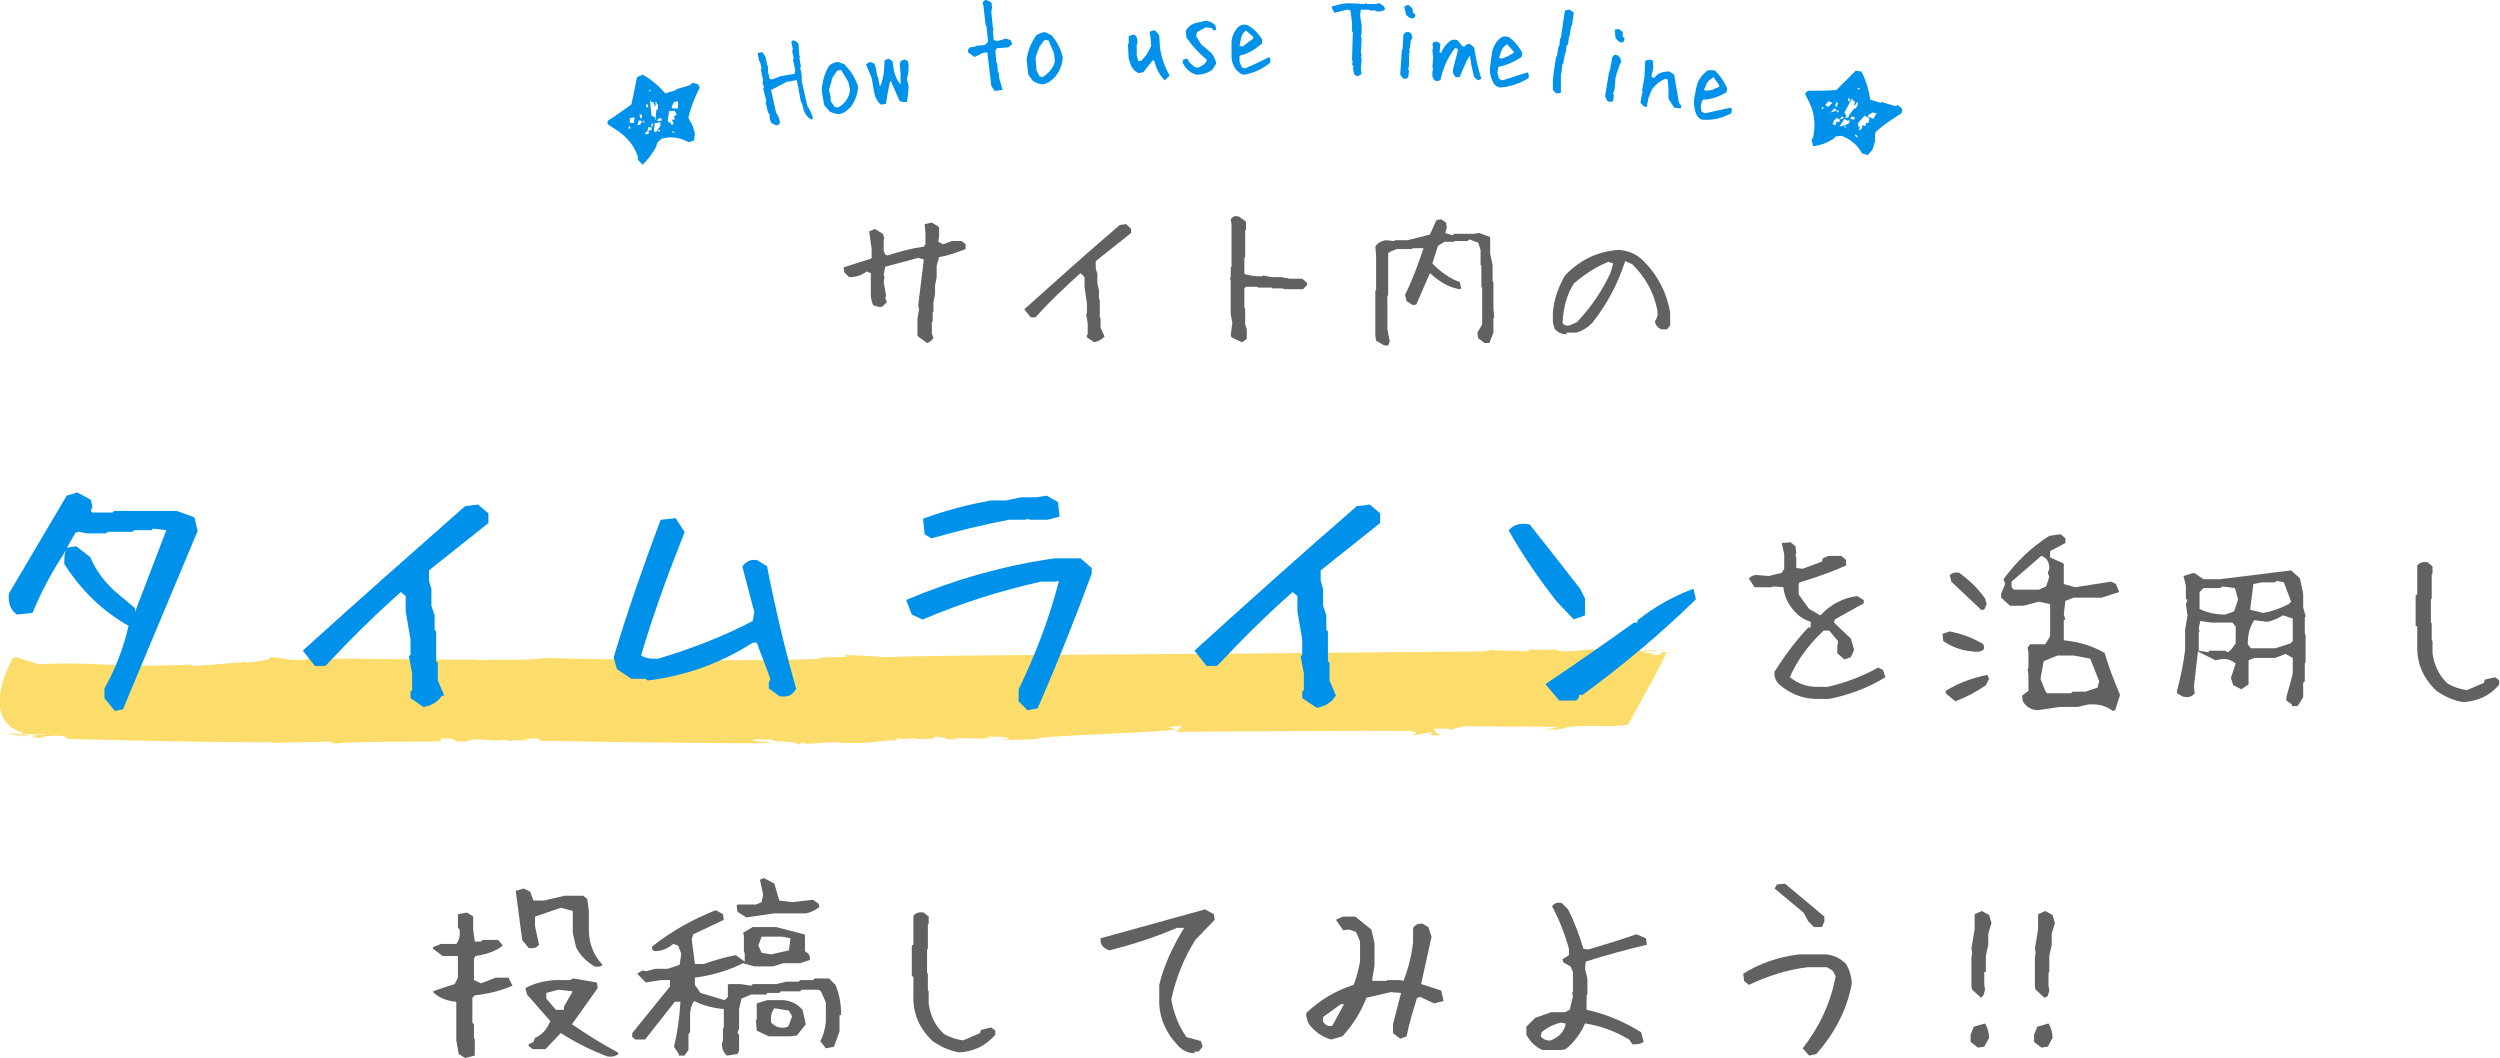 <?xml version="1.0" encoding="utf-8"?>
<!-- Generator: Adobe Illustrator 22.1.0, SVG Export Plug-In . SVG Version: 6.00 Build 0)  -->
<svg version="1.1" id="レイヤー_1" xmlns="http://www.w3.org/2000/svg" xmlns:xlink="http://www.w3.org/1999/xlink" x="0px"
	 y="0px" width="311.2px" height="131.7px" viewBox="0 0 311.2 131.7" style="enable-background:new 0 0 311.2 131.7;"
	 xml:space="preserve">
<style type="text/css">
	.st0{fill:#FCDC6A;}
	.st1{fill:#616161;}
	.st2{fill:#0091EA;}
</style>
<g>
	<path class="st0" d="M0.9,91.3c0.6,0.2,1.8,0.3,2.8,0.3C2.9,91.4,2,91.3,0.9,91.3z"/>
	<path class="st0" d="M3.7,91.6C3.7,91.6,3.7,91.6,3.7,91.6C3.7,91.6,3.7,91.6,3.7,91.6C3.7,91.6,3.7,91.6,3.7,91.6z"/>
	<path class="st0" d="M208.4,80.8c-0.3,0-0.6,0-0.9,0C207.8,80.8,208.1,80.8,208.4,80.8z"/>
	<path class="st0" d="M54.8,92.3l0.2-0.4c2.5,0,0.7,0.5,3,0.4c0.9-0.6,3.8,0.1,4.6-0.2c0,0,1.1,0.1,1,0.2c0.3-0.3,1.2-0.1,1.9-0.1
		c0.3-0.1-0.2-0.1-0.4-0.2l1.6-0.1c0.6,0.1,0.8,0.3,0.1,0.3c4.3,0.1,24.8,0.4,29.4,0.3c-0.6-0.2-2-0.1-2.6-0.4
		c1.2-0.2,1.8,0.1,2.3-0.1c0.5,0.5,2.7,0.1,3.6,0.7l0.3-0.3l0.6,0.2c5.4-0.3,1.2-0.2,6-0.1c2.7,0,4.1-0.5,5.6-0.3
		c-0.2,0-0.8-0.2-0.1-0.3c0.1,0.3,1.9-0.2,2.2,0.1c0.7,0,3,0,2.2-0.4c0.4,0.2,2.4,0.3,1.2,0.4c0.7,0,1.3,0.1,1.8,0l-0.9-0.1
		c2.3-0.1,3.5,0.2,5-0.1l-0.8-0.1c1.4,0,2.5-0.1,3.1,0.3l-1.4,0.1c2.3,0,3.7,0,5.5-0.2l-0.7,0c2.4-0.4,15.1-0.7,17.3-1.1l-1-0.3
		l1.9-0.2c-0.2,0-0.9,0.9-1.1,0.8c4.1,0,25.5-0.2,29.3-0.1c1.5,0.2,0.3,0.4,0.3,0.5c1.9-0.1,0.8-0.3,2.4-0.3
		c0.4,0.1-0.1,0.2-0.3,0.3c0.7,0,1.3,0.1,1.4-0.1c-0.9-0.1-0.5-0.5-0.9-0.7l2,0l-0.1,0.2c0.5,0,1.2-0.6,3.2-0.5
		c3.4,0.1,7,0,10.4,0.1c-0.1,0.1-0.8,0.2-1.5,0.3c0.5,0,1.1,0,1.6,0.1c-0.8-0.2,1.4-0.2,0.8-0.3c2.5-0.5,5.7,0,7.9-0.4
		c0.2-0.5,4.7-8.4,4.7-9c0.7,0,1.4,0,1.6,0.1c-0.2-0.1-1.5-0.2-2.2-0.1l-0.1,0.3c-1.6,0.1-0.4-0.2-2-0.2c-0.1-0.3,1.4-0.3,2.7-0.3
		c-1.2,0-2.3-0.2-2.8,0.1c-1.1-0.1,0.1-0.3-1.2-0.4c-0.9,0.1-2.2,0.3-3.3,0.2l0,0c-2.6-0.3-4,0.4-6.4,0.1l0.3-0.1
		c-0.8-0.1-2.5,0.1-4-0.1c0.4,0.1,0.8,0.2-0.1,0.3c-1.8-0.2-3,0-4.2-0.2l-1.2,0.2c-6.1,0-30.3,0.3-36.5,0.3l0.2,0
		c-9.4,0.1-28.6,0.1-38.3,0.4c-1.5-0.2-3.6-0.2-5.1-0.3c0.9,0.1,0.6,0.3-0.1,0.3c-4.8,0-0.3,0.2-5.1,0.3c-5.5,0.2-26.8,0-31.7-0.2
		c-2.6,0.4-5.9,0.1-8.5,0.3l0.3-0.1c-2.8,0.1-18.5-0.2-21.8-0.1l0.4,0.1c-2.8,0.2-2.4-0.2-4.7-0.3c0.3,0.4-2.1,0.6-3,0.7l0-0.1
		c-1.4,0.1-4.5,0.4-6.8,0.5l0.1-0.2c-1.9,0.2-5.5,0.1-6.9,0.2c-3.1-0.1-8-0.5-12.2-0.2L2,81.8l-0.4,0.1c0,0-4.4,7.6,1.2,9.3
		l-0.1,0.2l1.1,0c1.3,0.1,1.9-0.1,1.8,0.1l-1.8,0c1.3,0.1,0.4,0.2-0.1,0.3c0.6,0,1.1,0,1.5,0.1c0.3-0.1-0.2-0.1-0.4-0.1
		c0.7-0.1,1.7-0.3,2.6-0.2c1.4,0,0.1,0.4,1.7,0.4c8.3,0.2,16.4,0.4,24.9,0.4c0.2,0.1,0,0.1-0.3,0.1c2.5-0.1,4.8-0.1,7.1-0.2
		c0.6,0.1,0.8,0.2,1,0.3C41.5,92.3,54.6,92.3,54.8,92.3z"/>
</g>
<g>
	<path class="st1" d="M57.9,131.7l-0.8-0.5l-0.3-1.7v-4.8c-1.2-0.1-2.1-0.5-2.8-1.1l-0.1-0.2c0.8-0.3,1.7-0.6,2.7-0.9l0.4-0.8V119
		h-1.9l-1.2-0.9v-0.2l1-0.4h1.9c0.4-0.5,0.5-1.2,0.4-1.8l-0.2-0.2v-1.7l1.1-0.2l0.7,0.4l0.1,0.1v1.6l0.2,1.5h0.8l0.2-0.2h1.9
		l0.6,0.7c-0.9,0.7-2,1.1-3.4,1.3l-0.2,0.3v2.7l0.9,0.4l1.8-0.7h1.6l0.5,1c-1.4,0.6-2.9,1-4.7,1.2l-0.3,0.3v3.1l0.2,0.2v1.7l0.1,0.2
		v2L57.9,131.7z M74,120.3c-1-0.6-1.8-1.4-2.3-2.4l-0.4-1.8v-2.7l-1.5-0.4l-3.2,1.1v1.2l0.5,2.3c-0.3,0.4-0.8,0.5-1.3,0.4L65,117
		l-0.8-6.1l1-0.3l0.8,0.4l0.4,1.1h1.3l2.6-0.6h2.3l0.5,0.4l0.2,1.5v2.3c0,1.8,0.6,3.2,1.7,4.4C74.9,120.3,74.5,120.4,74,120.3z
		 M75.6,131.5c-1.9-0.7-3.9-1.7-5.8-2.9l-1.9,2h-1.6l-0.5-0.4v-0.2l0.6-0.3l0.2-0.5c0.9-0.4,1.5-1.1,1.9-2.1l-2.9-3.3l-0.2-0.8
		c1.1-0.6,2.3-0.9,3.7-1h1.8l0.5-0.2l2.9,0.5l0.1,0.7l-3.2,4.5c1.9,1.3,3.8,2.5,5.7,3.5l0.1,0.2C76.6,131.5,76.1,131.6,75.6,131.5z
		 M70.2,125.8v-0.5l1.1-1.9l-1.8-0.2l-1.5,0.4v0.7l1.2,1.4H70.2z"/>
	<path class="st1" d="M84.5,131.2l-0.6-0.9c0.4-1.7,0.7-3.6,0.8-5.6H84l-3.7,4.7h-1.2l-0.4-0.3v-0.5l4.7-5.8V122h-1.1l-1.9,0.3
		l-1.1-1.1l0.7-0.4l0.4,0.1l1.2-0.3h1.5l1.5-0.5l0.2-1.4l-0.4-1l-0.6-0.2c-0.7,0.6-1.5,0.9-2.3,0.9c-0.3-0.1-0.4-0.2-0.3-0.6
		c2.4-1.9,5.1-3.4,7.9-4.5l0.9,0.5l0.1,0.7l-3.8,1.8l-0.2,0.6l0.4,3.1h1.1c1.4-0.5,2.8-0.9,4-1.1l1.1,0.8v-1.1l-0.1-0.1v-2l-0.1-0.4
		l1.2-0.7h2.9l3.5,0.9l0.1,0.1v2c0.5,0.3,0.7,0.6,0.6,1.1l-1.2,0.4h-2.1l-1.3,0.4h-2.3l-1.4-0.4c-1.8,0.9-3.8,1.5-6,1.8v0.9l0.7,1
		l3,0.9l0.4-0.4v-1.5l0.1-0.1h1.5l1.3,0.2l0.2-0.2h2.9l1.3-0.3h1.5l0.2-0.2h1.6l0.2-0.2h1.8l0.8,0.8c0.5,1.2,0.7,2.4,0.7,3.7
		l-0.2,0.1v2l-0.7,1.9l-1,0.2l-0.7-0.9c0.4-0.7,0.6-1.5,0.7-2.4v-2.4l-0.6-1.4l-0.3-0.2h-2.1l-0.2,0.2h-2.4l-0.2,0.2h-1.5l-0.1,0.2
		h-1.9l-1.2,0.5l-0.3,1.3v2.4l-0.2,0.6l0.2,0.2v2l-0.2,0.4l-1.3,0.2c-0.5-0.4-0.7-1-0.6-1.7l0.1-0.2v-1.5l0.1-0.1v-2.3
		c-1.3-0.1-2.5-0.4-3.7-1c-0.4,0.6-0.5,1.2-0.5,1.8v2.1l-0.2,0.2v2l-0.5,0.7H84.5z M92.9,114.2l-1.1-0.7l-0.1-0.7l0.1-0.2h2.3
		l0.7-0.3l0.2-0.9l-0.4-1.9l0.5-0.2l1.3,0.7l0.6,2.1l1.6,0.2l2.6-0.3l0.7,0.5l0.1,0.4c-0.5,0.4-1.1,0.7-1.7,0.8h-3.9L92.9,114.2z
		 M95.7,129l-1.5-0.7l-0.1-1.3l0.1-0.1v-2l1.3-0.4h2.1c0.9,0.1,1.7,0.5,2.3,1.2l0.4,1.8l-1.1,1.4l-0.8,0.1H95.7z M98.2,118.3
		l0.2-1.5l-1-0.2h-2.6l-0.4,1.1l0.4,0.9l1.2,0.2L98.2,118.3z M98.2,127.6l0.4-1.1l-0.4-0.7l-1.8-0.3c-0.4,0.5-0.5,1.1-0.4,1.8
		c0.6,0.6,1.3,0.8,2.1,0.5L98.2,127.6z"/>
	<path class="st1" d="M119.4,131c-1.2-0.2-2.3-0.7-3.3-1.4c-1.7-1.6-2.5-3.5-2.4-5.8v-2.2l-0.2-0.1v-3.8l0.2-0.1v-3.6
		c0.3-0.4,0.8-0.5,1.3-0.4l0.6,0.5v0.9l-0.1,0.1v3l-0.1,0.1v2.9l0.1,0.1v2.1l0.1,0.1v1.5c0.2,1.5,0.8,2.8,1.9,3.8
		c0.7,0.4,1.5,0.7,2.4,0.8l2.1-0.9l0.1-0.4l1.3-0.3l0.5,0.4v0.5C122.7,130.2,121.2,130.9,119.4,131z"/>
	<path class="st1" d="M148.7,131.1c-0.9,0-1.6-0.4-2.2-1.1c-1.3-1.4-2.1-3.1-2.2-5v-2.4c0.6-2.5,1.7-4.8,3.1-7.1h-0.9
		c-2.8,1.2-5.6,2.1-8.4,2.8c-0.6-0.2-1-0.5-1.1-1.1v-0.4c4.3-1.2,8.7-2.4,13-3.6l1.1,0.6l0.1,0.7l-2.4,2.5c-1.4,2.2-2.4,4.7-3,7.4
		c0.3,1.7,0.9,3.3,1.9,4.7l1.8,0.5l0.2,0.7l-0.5,0.6H148.7z"/>
	<path class="st1" d="M165.7,129.4c-1-0.3-1.8-0.8-2.5-1.6c-0.4-0.4-0.6-1-0.6-1.7c1.8-1.7,3.7-2.8,5.9-3.5c0.4-1,0.6-1.9,0.8-2.9
		v-2.5l-0.5-1.2l-0.9-0.3l-0.7,0.1l-0.9-1.3l0.8-0.4h1.6l2,1.6l0.4,1.7v2.8l-0.3,1.8l0.1,0.1h1.7l0.1-0.1h1.6l0.4,0.1
		c0.6-1.5,1-3.1,1.2-4.8v-1.8c0.3-0.4,0.7-0.6,1.2-0.5l0.7,0.4l0.4,1.2l-1.3,5.9l2.5,0.8l0.3,1.3l-1.2,0.3l-1.7-0.8l-0.4,0.1
		c-0.5,1.6-1,3.2-1.3,4.8l-0.8,0.3l-0.9-0.7v-1.1l1-3.9l-1.3-0.1l-3,0.7c-0.7,1.8-1.7,3.4-3,4.8L165.7,129.4z M165.9,127.6l1.4-2.6
		h-0.4l-2.2,1.6v0.6c0.3,0.4,0.6,0.6,1.1,0.5L165.9,127.6z"/>
	<path class="st1" d="M192,130.7c-0.9-0.4-1.5-1-2-1.9v-1l1.1-1.1l2-0.7h1.7l0.6-0.3l0.4-1.7l-0.1-0.4l0.1-0.1V121l-0.3-0.7
		l-0.9-0.5l-0.1-0.4l0.8-0.5v-0.8c-0.5-1.8-1.2-3.6-2.1-5.3c0.3-0.4,0.7-0.5,1.2-0.4l0.8,0.8c0.8,1.6,1.4,3.2,1.9,4.9l0.6,0.1
		c2-0.6,4-1.2,6-1.9l1.2,0.5l0.1,0.8c-2.5,0.6-5.1,1.3-7.6,2.1l-0.1,0.9l0.3,1.2v2l-0.1,0.1v1.8c2.4,0.5,4.7,1.5,6.8,2.8l0.3,1.2
		c-0.4,0.3-0.9,0.3-1.4,0.3l-0.4-0.6c-1.7-1-3.5-1.7-5.5-2c-0.5,1.2-1.3,2.3-2.4,3.2l-0.5,0.1H192z M193.8,129.1
		c0.6-0.4,1-1,1.1-1.7l-0.6-0.1c-0.9,0.2-1.7,0.6-2.4,1.2l-0.1,0.5c0.3,0.4,0.8,0.6,1.3,0.5L193.8,129.1z"/>
	<path class="st1" d="M225.2,131.4l-0.8-0.9c2.1-2.7,3.5-5.7,4.1-9l-0.4-0.7l-0.7-0.4H225c-2.5,0.3-5,1.1-7.3,2.2l-0.6-0.5l-0.1-0.9
		c2.1-1.3,4.4-2.1,7-2.4h3.3c1,0.1,1.8,0.5,2.5,1.2c0.4,0.7,0.7,1.5,0.7,2.5c-0.6,3.2-2.1,6.1-4.4,8.7L225.2,131.4z M225.8,115.4
		l-0.7-0.7l-0.6-1.1l-3.6-3l0.3-0.5l1-0.1l4.9,4.1v0.6l-0.3,0.7H225.8z"/>
	<path class="st1" d="M246.6,124.2l-1.1-1l-0.1-0.4v-3.6l0.1-0.6l-0.1-0.5l0.4-2.4v-1.9l0.9-0.4l0.9,0.5l0.3,1l-0.4,1.3v1.4
		l-0.3,1.4v2L247,121v1.6l0.1,0.6l-0.2,0.7L246.6,124.2z M246.2,130.4l-0.9-0.7v-0.9l0.4-1l1.4-0.4c0.3,0.5,0.5,1.1,0.5,1.8
		l-0.6,1.1L246.2,130.4z"/>
	<path class="st1" d="M254.5,124.2l-1.1-1l-0.1-0.4v-3.6l0.1-0.6l-0.1-0.5l0.4-2.4v-1.9l0.9-0.4l0.9,0.5l0.3,1l-0.4,1.3v1.4
		l-0.3,1.4v2l-0.1,0.1v1.6l0.1,0.6l-0.2,0.7L254.5,124.2z M254.1,130.4l-0.9-0.7v-0.9l0.4-1l1.4-0.4c0.3,0.5,0.5,1.1,0.5,1.8
		l-0.6,1.1L254.1,130.4z"/>
</g>
<g>
	<path class="st1" d="M115.4,42.7l-1.1-0.8l-0.1-0.1v-2.1l0.2-1.2l-0.1-0.5l0.7-5.7l-0.7-0.2l-4.1,1.1l-0.2,1l0.1,0.3l-0.1,0.6
		l0.3,1.7l-0.1,0.3l0.2,0.5l-0.6,0.6h-0.4l-0.7-0.2c-0.2-0.4-0.3-0.9-0.3-1.4v-2.6l-0.5-0.2c-0.7,0.5-1.4,0.7-2.2,0.7l-0.6-0.6
		l-0.1-0.6c1.1-0.4,2.2-0.7,3.4-1.1l0.1-0.1v-1.1l-0.3-2.2l0.7-0.3l1,0.6l0.2,0.6l-0.1,0.1v1.4l0.2,0.5l0.3,0.1
		c1.5-0.5,3-0.9,4.5-1.1l0.2-0.3v-1.4l-0.1-1.1l0.9-0.2l0.8,0.5l0.1,0.1v1.1l-0.1,0.7l0.6,0.3l1.1-0.4h1.2l0.5,0.4v0.6
		c-1,0.4-2.1,0.8-3.3,1l-0.3,1.1v1.4l-0.2,1v1.1l-0.2,1v1.2l-0.1,0.1v1.1l-0.1,0.1v1.4l0.2,0.6C116,42.3,115.8,42.6,115.4,42.7z"/>
	<path class="st1" d="M136.2,42.6l-0.9-0.6v-0.3l0.1-0.1v-1.3l-0.2-1.2l0.1-0.1v-1.2l-0.3-2.1v-1.2l-0.5-0.5c-2,1.8-3.9,3.6-5.6,5.5
		h-0.6l-0.8-1c3.9-3.5,7.8-7,11.9-10.5l0.8-0.1l0.6,0.6V29l-4.4,3.5v0.9l0.2,0.7v1.2l0.2,0.8v1.1l0.1,0.1v2.2l0.1,0.1v1.2l0.5,1.1
		C137.1,42.3,136.7,42.5,136.2,42.6z"/>
	<path class="st1" d="M154.6,42.6l-1.3-0.6l-0.1-0.3l0.2-1.5l-0.2-1.1v-4.1l-0.1-0.4l0.1-0.1v-1.2l0.1-0.1v-5.3l-0.1-0.6
		c0.3-0.4,0.6-0.5,1.1-0.3l0.8,0.6v1l-0.1,0.1v3.3l-0.1,0.1v2c0.6,0.2,1.3,0.3,2.1,0.3l0.3-0.1l1,0.2h1.2l1.1,0.2h1.5l0.6,0.5v0.3
		l-0.5,0.5h-2.4l-0.1-0.1h-1.3l-0.1-0.1h-1.7l-0.1-0.1h-1.4l-0.2,0.2v2.4l0.1,0.1v2l0.2,0.6v1.2L154.6,42.6z"/>
	<path class="st1" d="M172.3,43l-1-0.6l-0.1-0.6v-5.6l0.1-0.1v-4.3l-0.1-1.1c0.3-0.5,0.8-0.7,1.3-0.8l1,0.1l0.2-0.1h1.5l2.8-0.7
		l0.8-1.8l0.6-0.1l0.6,0.4l0.1,0.6l-0.2,0.7l0.9,0.3l0.2-0.2h2.5l0.6-0.1l1.4,0.5l0,0v2.1l0.3,1.4V35l0.1,0.2v3.1l0.1,1.2l-0.1,0.1
		v1.8l-0.5,1.3h-0.6l-0.8-0.6l-0.1-0.7l0.6-1v-4.6l-0.1-0.1v-2.6l-0.1-0.1v-1.9l-0.3-0.9l-1.1-0.4l-0.2,0.2h-1.6l-0.1,0.1h-1.2
		l-0.8,0.5l-0.7,2.2c1.1,1.1,2.2,1.9,3.4,2.3l0.2,0.8l-0.2,0.1c-1.3-0.2-2.5-0.9-3.7-2l-1.7,3.9l-0.4,0.1l-0.8-0.5l-0.2-0.8
		c0.9-1.8,1.6-3.7,2.3-5.8h-1.3l-0.2,0.1h-1.8l-0.8,0.3l-0.3,0.2v5.2l-0.1,0.2V41l0.3,1.5l-0.2,0.5L172.3,43z"/>
	<path class="st1" d="M195,41.6c-0.6,0-1.1-0.2-1.5-0.7l-0.2-0.8V39c0.1-1.7,0.7-3.3,1.5-4.7c1.9-2,4.1-3,6.7-3.2
		c1.2,0.1,2.2,0.5,3.1,1.4c1.8,1.8,2.9,4,3.3,6.4v1.6l-0.4,0.5h-0.6c-0.5-0.1-0.8-0.5-0.9-1c0.3-0.4,0.4-0.9,0.3-1.4
		c-0.4-2.1-1.4-4-3.1-5.7l-0.9-0.4c-0.9,2.8-2.2,5.3-4.1,7.7c-0.6,0.6-1.2,1-2,1.2H195z M196.3,40.1c1.8-1.9,3.2-4,4.2-6.2l0.3-1.1
		l-0.6-0.2c-1.5,0.6-2.9,1.5-4.3,2.7c-0.9,1.4-1.3,3.1-1.4,4.9c0.2,0.3,0.5,0.4,0.9,0.3L196.3,40.1z"/>
</g>
<g>
	<g>
		<path class="st1" d="M225.8,87c-1.6-0.1-3-0.7-4.2-1.7c-0.5-0.4-0.8-1-0.7-1.7c1.2-1.9,2.6-3.8,4.2-5.5h0.3v-0.7
			c-1-0.3-1.8-0.9-2.5-1.9c-0.5-0.7-0.8-1.5-0.9-2.4l-1.3-0.1l-0.1,0.1h-2.2l-0.7-1.1c0.3-0.3,0.7-0.5,1.2-0.4l1.3,0.1l1.6-0.4
			l0.3-0.5V69l-0.3-1.4l1.1-0.1l0.6,0.5l0.1,0.8l-0.1,0.4l0.1,0.2v1.3l0.8,0.1l2.4-0.9l0.1-0.4l0.7-0.3h1.6l0.6,0.5v0.7
			c-1.8,0.8-3.8,1.5-5.8,2.1l-0.1,0.2v1.3l1.3,1.8l1.4,0.8c1.3-1.4,2.9-2.2,4.6-2.4l0.8,0.5v0.4l-3.6,2l-0.1,0.4l2.1,2l0.4,1.4
			l-0.4,0.9l-0.8,0.3l-0.9-0.8v-0.8l0.1-0.7l-1.1-1.3H227c-1.9,1.8-3.3,3.7-4.2,5.8c1,0.8,2.1,1.2,3.4,1.2h1.3
			c2.2-0.5,4.3-1.3,6.3-2.4l0.6,0.3l0.3,0.9c-2.1,1.3-4.5,2.2-7,2.7H225.8z"/>
		<path class="st1" d="M245.6,81.1c-1.4-0.1-2.7-0.6-3.7-1.3l-0.1-0.9l0.9-0.3c1.5,0.3,2.9,0.8,4.2,1.6l0.1,0.5
			C246.8,81.1,246.3,81.2,245.6,81.1z M243.4,87.3l-1.2-1V86c1.6-1,3.3-1.6,5.2-2l0.2,0.5l-0.4,0.8
			C245.9,86.2,244.7,86.8,243.4,87.3z M246.5,75.8l-3.6-3.4l-0.2-0.8c0.3-0.3,0.7-0.4,1.2-0.3c1.2,0.9,2.3,1.9,3.2,3.2l0.2,0.7
			l-0.3,0.7H246.5z M253.7,88.4c-0.8,0-1.5-0.4-1.9-1.1l-0.1-0.7l0.8-0.6V84l-0.1-0.7l0.1-0.2v-1.8l-0.1-0.7l0.3-0.4h1.9l0.6-1v-4
			l-1.4-0.3l-1.9,0.5h-1.7l-1.1-1v-0.5l0.5-1.2l-0.2-0.6c1.6-2.2,3.5-4,5.7-5.4l1.4-0.2l0.6,0.5v0.6l-1.9,1v0.8l1.6,0.7l0.1,0.1v2.5
			l1.4,0.4l4.5-0.7l0.6,0.3l0.4,1l-2.2,0.7h-3.5l-1,0.4l-0.2,1.7l0.2,0.6l-0.2,0.1v2.5c1.9,0.2,3.6,0.7,5.1,1.6
			c0.5,1.8,1.2,3.5,1.9,5.2l-0.6,1.9l-0.3,0.1c-0.9-0.7-1.9-0.9-3.1-0.8l-1.3,0.3h-2.2L253.7,88.4z M254.7,73l0.4-1.2l-0.2-0.5
			l0.2-0.5c0-0.8-0.3-1.4-1-1.6l-3.7,3.2v0.7l0.3,0.3h3.1L254.7,73z M261.1,85.6l0.2-0.8l-1.1-2.8l-2-0.4h-2.1l-1.7,0.7l-0.4,2.2
			l0.6,1.5l0.2,0.3h3l0.2-0.2h1.6L261.1,85.6z"/>
		<path class="st1" d="M285.3,87.7l-0.7-0.5v-0.4l0.8-2.9v-2l-0.9-0.5l-1.3,0.5h-2.6l-0.7,0.3v3l-0.9,0.6l-1-0.5l-0.3-0.9l0.6-1.8
			c-0.6-0.5-1.3-0.7-2.1-0.5l-0.4,0.1l-2.2-1.1l-0.5,4.4l0.1,0.8c-0.3,0.4-0.8,0.6-1.5,0.4l-0.7-0.4V86c0.4-1.6,0.8-3.3,1-5.1v-2.5
			l0.3-1.8l-0.2-1.4l0.2-0.5l-0.2-0.2v-1.6l-0.3-1.2l1.3-0.4l1.2,0.8h2l8.9-1.1l1.1,1l0.4,1.9v1.7l0.3,1.1l-0.1,0.2v2l0.1,0.1v3.4
			l-0.1,0.2v2.2l-0.2,0.2v1.8l-0.7,1.1H285.3z M277.7,80.9l0.6-0.8v-2.1l-0.4-0.5h-2.6l-1.4-0.2l-0.2,0.9l0.1,0.4l-0.1,0.1v2.3
			l1.2,0.2l0.1-0.2h2l0.3,0.2L277.7,80.9z M278.1,76.1l0.5-1.5l-0.4-1.4l-1.6-0.2l-0.2,0.2h-2.1l-0.5,0.5v2.1c1,0.5,2.1,0.7,3.2,0.7
			L278.1,76.1z M285.1,80.1l0.3-0.3v-2.8l-1.2-0.4c-0.7,0.4-1.3,0.7-2,0.8l-1.6-0.2c-0.6,0.9-0.8,1.9-0.8,3l0.4,0.5h3L285.1,80.1z
			 M284.9,75.2l0.3-0.3l-0.9-2.4l-0.9-0.2l-0.2,0.2h-1.7l-1,0.2l-0.4,3.2l1.6,0.4C282.9,76.1,283.9,75.7,284.9,75.2z"/>
		<path class="st1" d="M306.6,87.4c-1.2-0.2-2.3-0.7-3.3-1.4c-1.7-1.6-2.5-3.5-2.4-5.8v-2.2l-0.2-0.1v-3.8l0.2-0.1v-3.6
			c0.3-0.4,0.8-0.5,1.3-0.4l0.6,0.5v0.9l-0.1,0.1v3l-0.1,0.1v2.9l0.1,0.1v2.1l0.1,0.1v1.5c0.2,1.5,0.8,2.8,1.9,3.8
			c0.7,0.4,1.5,0.7,2.4,0.8l2.1-0.9l0.1-0.4l1.3-0.3l0.5,0.4v0.5C310,86.6,308.4,87.3,306.6,87.4z"/>
	</g>
	<g>
		<g>
			<path class="st2" d="M13,86.9v-1.1l0-0.1c1.4-2.5,2.4-5.1,3-7.8c-3.2-1.8-5.9-4.4-8-7.7l0-0.1v-0.1c0-0.8,0.1-1.4,0.2-1.7l0-0.1
				L9.5,68l1.8,1.4l0,0.1c0.7,1.6,1.7,2.9,3,4.1l2.5,2.1v0.8h0v-0.3c1.3-3.4,2.6-6.8,3.9-10.2L19,65.8L18.9,66h-2.2l-0.2,0.2h-3.1
				l-0.2,0.2h-2.3l-1.1-0.2l-0.4,0.1l-1.2,2.1l-0.3,0.6c-1.5,2.3-2.8,4.7-3.8,7.2l-0.1,0.1l-1.9,0.2l-0.1-0.1C1.3,75.9,1,75,1.1,74
				l0-0.1l7.2-12.2l1.3-0.4l1.7,0.9l0.2,0.9l-0.2,0.5l0.2,0.2h2.5l0.2-0.2H22l2.2,0.8l0.4,1.7l-9.3,22.2l-1,0.2L13,86.9z"/>
		</g>
		<g>
			<path class="st2" d="M51.1,86.9v-0.8l0.2-0.2v-2.1l-0.4-2.1l0.2-0.2v-1.9l-0.6-3.5l0-1.9l-0.6-0.5c-3.3,2.9-6.4,6-9.3,9.1
				l-0.1,0.1h-1.3l-1.5-1.9l0.2-0.2c6.5-5.9,13.2-11.8,20-17.8l0.1,0l1.5-0.2l1.3,1.1v1.2l-7.4,5.9v1.3l0.3,1l0,2.1l0.4,1.2l0,1.8
				l0.2,0.2v3.7l0.2,0.2v2.2l0.8,1.9L55,86.6c-0.5,0.8-1.3,1.2-2.2,1.4l-0.1,0L51.1,86.9z"/>
		</g>
		<g>
			<path class="st2" d="M97.6,86.7c-0.1,0-0.3,0-0.4,0l-0.1,0l-1.4-1V85l0.2-0.5L94.2,80h-0.5c-3.9,2.5-8.2,4.1-13,4.7l-0.1,0
				l-0.2-0.2h-1.8l-1.8-1.2l-0.4-1.4l0-0.1c1.7-5.7,3.7-11.4,5.8-17l0.1-0.1l1.8-0.2l1.1,1.7l0,0.1c-2,5-3.9,10.2-5.4,15.3
				c0.5,0.3,1,0.4,1.6,0.4c0.2,0,0.3,0,0.5,0c4-1.2,8-2.7,11.8-4.7l0.2-1.1l-1.5-5.7l0.1-0.1c0.3-0.4,0.8-0.7,1.3-0.7
				c0.1,0,0.3,0,0.4,0l1.3,0.8l0,0.1c1,5.1,2.2,10.2,3.6,15.1l0,0.1l-0.1,0.1C98.6,86.5,98.2,86.7,97.6,86.7z"/>
		</g>
		<g>
			<path class="st2" d="M126.8,87.3v-1.4l0-0.1c2.1-4.3,3.8-8.8,5-13.4l-0.2-0.1l-0.1,0.1h-1.9c-5,1.1-10,2.7-14.7,4.7l-0.1,0
				l-1.3-0.6l-0.7-1.8l0.2-0.1c5.7-2.4,11.9-4.2,18.3-5.1l3.2,0l1.4,1.2v0.7c-2.1,5.7-4.3,11.2-6.7,16.7l-0.1,0.1l-1.2,0.2
				L126.8,87.3z M115.1,66.5l-0.2-1.9l0.2-0.1c2.7-1,5.5-1.7,8.2-2.2l1.9,0l1.9-0.4l1.9,0l1.3-0.2l1.4,0.8l0.2,1.8l-1.5,0.4l-2.1,0
				l-0.5-0.1l-0.1,0.1h-2.1c-3.2,0.6-6.4,1.4-9.6,2.3l-0.1,0L115.1,66.5z"/>
		</g>
		<g>
			<path class="st2" d="M162.1,86.9v-0.8l0.2-0.2v-2.1l-0.4-2.1l0.2-0.2v-1.9l-0.6-3.5l0-1.9l-0.6-0.5c-3.3,2.9-6.4,6-9.3,9.1
				l-0.1,0.1h-1.3l-1.5-1.9l0.2-0.2c6.5-5.9,13.2-11.9,20-17.8l0.1,0l1.5-0.2l1.3,1.1v1.2l-7.4,5.9v1.3l0.3,1l0,2.1l0.4,1.2l0,1.8
				l0.2,0.2v3.7l0.2,0.2v2.2l0.8,1.9l-0.1,0.1c-0.5,0.8-1.3,1.2-2.2,1.4l-0.1,0L162.1,86.9z"/>
		</g>
		<g>
			<path class="st2" d="M194.1,87.2l-1.7-2l0.2-0.2c3.6-2.4,7.3-5,10.8-7.5l0.1,0h0.3l0.1-0.4l0.1,0c2-1.6,4.2-2.8,6.5-3.7l0.3-0.1
				l0.3,1.3l-0.1,0.1c-4.4,4.3-9.1,8.2-14,11.8l-0.1,0h-0.3l-0.1,0.4l-0.3,0.3H194.1z M193.8,74.9c-2.2-2.8-4.2-5.7-5.9-8.7
				l-0.1-0.2l0.1-0.1c0.5-0.5,1.1-0.7,1.7-0.7c0.2,0,0.5,0,0.8,0.1l0.1,0l0,0.1c2,2.5,4.1,5.2,6.2,7.9l0.6,1.2v2.1l-1.4,0.5
				L193.8,74.9z"/>
		</g>
	</g>
</g>
<g>
	<path class="st2" d="M80,20.5l-0.6-0.6l0-0.4c-0.5-1.5-1.5-2.6-2.8-3.4l-0.9-0.6l-0.1-0.2l0.1-0.3c1-0.6,1.9-1.3,2.9-2l0.7-3.4
		l0.7-0.3c1.1,0.6,2,1.4,2.8,2.3l0.1,0l1.3-0.4l0-0.1l1.7-0.5l0.3-0.3l0.7,0.2l0.2,0.4c-0.6,1.2-1.1,2.4-1.4,3.7l0.1,0.3l0.4,0.7
		l0.3,1l-0.1,0.8l0,0.1l-0.7,0.2c-1.1-0.6-2.2-0.8-3.4-0.4l-0.5,0.5l-0.1,0.4C81.2,19.2,80.6,19.9,80,20.5z M78.5,16l-0.1-0.3
		l-0.1,0l-0.1,0.3L78.5,16z M78.9,15.3l0.1-0.7l-0.6,0.1l0,0.6L78.9,15.3L78.9,15.3z M79.7,15.5l0.2-0.3L79.8,15l-0.3,0l-0.1,0.5
		l-0.1,0l0,0.1L79.7,15.5L79.7,15.5z M79.9,14.7l0-0.2l0-0.2l-0.3-0.1l0.1,0.5L79.9,14.7z M80.2,15.2L80.2,15L80,15.1l0.1,0.2
		L80.2,15.2z M80.8,16.6l-0.1-0.3l-0.3,0.1l-0.1,0.3l0.3,0L80.8,16.6z M80.7,13.3L80.6,13l-0.2,0l0.1,0.4L80.7,13.3z M81.1,16.2
		l0-0.4l-0.3,0.1l0-0.1l-0.1,0l-0.1,0.5L81.1,16.2L81.1,16.2z M81,11.3l0-0.1l-0.2,0l0,0.2L81,11.3z M81.7,15l-0.1-0.3l0.1-1
		l0.2-0.1l0-0.6l-0.1,0l-0.1-0.3l-0.1,0l0,0.5l-0.1,0l-0.2-0.5l-0.3,0l0-0.2l-0.1,0l0.2,1.9l0.4,0.2l0.1,0.3L81.7,15z M81.3,15.6
		l0-0.2l-0.2,0l0,0.4L81.3,15.6L81.3,15.6z M81.7,16.4l0.5-0.7l0-0.5l-0.1,0l-0.2,0.1l-0.4,0l-0.1,1.1L81.7,16.4L81.7,16.4z
		 M82.2,16.3l0-0.1l-0.3,0l0,0.2L82.2,16.3z M82.4,15l-0.1-0.3l-0.4,0.1l-0.1,0.3L82.4,15z M83.8,15.6l0-0.4l-0.2-0.3l0.1,0l0.3,0
		l-0.1-0.4l0.3-0.2l0-0.1l-0.2-0.4l-0.7,0L83.1,15l0.2,0.3l0.2-0.1l0,0.1l0,0.2l0.2,0L83.8,15.6z M84.1,16.5L84.1,16.5l-0.5-0.2
		l0.1,0.2L84.1,16.5L84.1,16.5z M84.4,13.5l0-0.9l-0.5,0.1l-0.3,0.6l0.1,0.2L84.4,13.5L84.4,13.5z"/>
	<path class="st2" d="M101,14.9c-0.5-0.3-0.9-0.8-1-1.4l-0.2-0.7l-0.1-0.1l-0.3-1.6l0-0.2l-0.1-0.3l-0.1-0.6L99,10l-1.1,0.2L96,11.2
		L96,11.3l0.6,2.7l0.3,0.5l0.2,0.7c-0.1,0.3-0.2,0.4-0.5,0.4l-0.6-0.3l-0.2-0.6l0-0.5L95.6,14l-0.3-1.3l0.1-0.1L95,11l0.1-0.1
		l-0.2-0.7l0.1-0.1l-0.3-1.5l0.1-0.1l-0.2-0.8l-0.1-0.1l-0.2-1l0.5-0.1L95,6.6l0.3,0.5l0.2,1l0.1,0.2l0,0.6l0.2,0.9l0.3,0.1l1-0.4
		l1.1-0.2l0.7-0.1L99,8.8l-0.3-1.4l0.1-0.1l-0.2-1l0.1-0.1l-0.2-1L98.7,5l0.5,0.2l0.2,0.3l0.1,1.4l0.1,0.2l-0.1,0.1l0.2,1.1
		l-0.1,0.1l0.2,0.9l0,0.8l0.7,3.1c0.3,0.4,0.5,0.9,0.7,1.5L101,14.9z"/>
	<path class="st2" d="M104.5,14.2c-0.4,0-0.8-0.1-1.2-0.3l-0.7-0.8l-0.3-1.7c0-1.1,0.3-2.2,0.9-3.2c0.3-0.3,0.6-0.4,1.1-0.5l0.8,0.3
		c0.8,0.8,1.3,1.6,1.7,2.7c0,0.9-0.3,1.8-0.9,2.6C105.5,13.7,105.1,14.1,104.5,14.2z M104.9,13c0.5-0.5,0.8-1,0.9-1.7l0-0.2
		l-0.2-0.9l-0.9-1.5l-0.5,0.1l-0.6,0.9c-0.1,0.5-0.3,1-0.4,1.5l0.2,0.9l0,0.5l0.5,0.7l0.4,0.1L104.9,13z"/>
	<path class="st2" d="M112.5,12.7l-0.5-0.1l-1.1-2.5l-0.1,0c-0.2,0.9-0.4,1.9-0.5,2.8l-0.4,0.1l-0.3,0c-0.4-0.4-0.7-0.9-0.8-1.6
		l-0.3-1.7L107.8,8l0.5-0.3l0.5,0.2l0.2,0.4l0.2,1.2l0.1,0.1l0.2,1.1l0.1,0c0.4-1,0.5-2.1,0.5-3.2l0.5-0.2l0.5,0.3l0.2,1.3
		c0.2,0.7,0.4,1.2,0.8,1.6l0-1.5l-0.1-0.9l0.1-0.5l0.5-0.2l0.4,0.2l0.1,0.4c0,0.6,0,1.2-0.2,1.8l0.2,0.9c0,0.6-0.1,1.3-0.2,2
		L112.5,12.7z"/>
	<path class="st2" d="M124,11.3l-0.2,0l-0.4-0.6l-0.5-4.2l-0.6,0.1l-1,0.5l-0.8-0.6l0-0.3l0.2-0.3l0.7-0.1l0.1-0.1l1.1-0.1l0.3-0.3
		l0.1-0.1l-0.2-1.9l-0.1-0.1l-0.3-2.6l-0.1-0.2c0.1-0.3,0.3-0.4,0.5-0.4l0.6,0.3l0.1,0.6l-0.1,0.6l0.2,2l0.1,0.2l-0.1,0.1l0.1,1.2
		l0.5,0.1l1-0.3l0.6,0.2l0.2,0.5l-0.5,0.4L124.1,6l-0.2,0.3l0.1,1.2l0,0.2l0.1,0.1l0.1,0.7l0,0.4l0.1,0.1l0.1,0.8l0.4,1.4L124,11.3z
		"/>
	<path class="st2" d="M129.8,10.5c-0.4,0-0.8-0.2-1.2-0.4L128,9.3l-0.2-1.8c0.1-1.1,0.5-2.1,1.2-3.1c0.3-0.2,0.7-0.4,1.1-0.4
		l0.8,0.4c0.7,0.8,1.2,1.8,1.4,2.8c-0.1,0.9-0.4,1.8-1.1,2.5C130.8,10.1,130.4,10.4,129.8,10.5z M130.2,9.3c0.5-0.4,0.9-0.9,1.1-1.6
		l0-0.2l-0.1-0.9L130.5,5l-0.5,0l-0.6,0.8c-0.2,0.5-0.4,0.9-0.5,1.5l0.1,0.9l0,0.5l0.4,0.8l0.4,0.1L130.2,9.3z"/>
	<path class="st2" d="M145,10c-0.7-0.7-1.1-1.5-1.3-2.4l-0.2-0.1L142.3,9l-0.6,0.1c-0.4-0.2-0.7-0.5-0.9-0.9l-0.3-0.9l-0.1-1.8
		l0.1-0.1l0-0.9l0.6-0.2c0.4,0.1,0.5,0.5,0.5,1l-0.1,0.3l0,0.8l0,0.5l0.2,0.7l0.3,0c0.6-0.5,1-1.2,1.3-1.9l-0.1-1.2l-0.1-0.5
		c0.2-0.2,0.4-0.2,0.7-0.2l0.5,0.6l0.1,1.6c0.2,1.2,0.6,2.4,1.2,3.4L145,10z"/>
	<path class="st2" d="M149,9.3c-0.6-0.1-1.1-0.5-1.5-1l-0.3-0.5l0.1-0.4l0.5-0.1c0.2,0.5,0.6,0.8,1,1.1l0.4,0c0.4-0.2,0.8-0.4,1-0.8
		l0-0.2c-1-0.8-1.8-1.7-2.5-2.7l-0.1-0.8c0.2-0.5,0.6-0.8,1.1-1l1.3-0.3c0.5,0,1,0.2,1.3,0.6l0.1,0.5L151,3.8l-0.1-0.3l-0.8-0.1
		L149,4l-0.1,0.5l0.6,1l1.3,1.1c0.3,0.4,0.5,0.8,0.6,1.3l-0.5,0.8C150.3,9.1,149.7,9.3,149,9.3z"/>
	<path class="st2" d="M154.9,9.3c-0.4,0-0.7-0.3-1-0.6c-0.4-0.5-0.6-1.1-0.6-1.8l0-1.5c0-0.8,0.3-1.5,0.9-2.1c0.3-0.2,0.6-0.3,1-0.2
		c0.8,0.4,1.4,1,1.9,1.8l0,0.5c-0.8,0.7-1.7,1.3-2.7,1.5l-0.1,0.1l0,0.7l0.3,0.7l0.4,0.1c1-0.4,2-0.9,3-1.4c0.1,0.2,0.2,0.4,0.1,0.7
		C157.3,8.5,156.1,9.1,154.9,9.3z M155.2,5.4l0.8-0.6l0-0.2l-0.9-0.8c-0.3,0.2-0.5,0.5-0.6,0.9l-0.2,1l0.4,0.1L155.2,5.4z"/>
	<path class="st2" d="M169,9.5l-0.4-0.2l-0.2-0.8l0.1-0.2L168.3,8l0.1-0.4l-0.1-0.1l0.1-3.5l-0.1-0.1l0-1.1l-0.2-1.5l-0.4-0.1
		l-1.6,0.4L165.8,1l0-0.2c0.7-0.2,1.4-0.4,2.1-0.4l1.9,0.1l0.3-0.1l0.1,0.1l1,0l0.5-0.1l0.6,0.4l0.1,0.4c-0.3,0.2-0.6,0.3-1.1,0.2
		l-0.1-0.1l-0.7,0l-0.1-0.1l-1,0l-0.1,0.7l0.2,1.3l0,0.9l-0.1,0.5l0.1,0.1l-0.1,1.9l0.1,0.2l-0.1,0.4l0.1,0.1l-0.1,1.3l0.1,0.6
		L169,9.5z"/>
	<path class="st2" d="M174.7,9.8l-0.4-0.5l0.2-3.1l0.1-0.1l0.1-1.8L175,4l0.4,0l0.3,0.2l0.1,0.5l-0.2,0.4l-0.1,0.9l-0.1,0.2l0.1,0.3
		l-0.1,0.1L175.4,8l-0.1,0.7l0.1,0.1l-0.1,0.8C175.2,9.8,175,9.8,174.7,9.8z M175.7,2.3c-0.3-0.1-0.6-0.3-0.7-0.6l-0.2-0.9l0.5-0.2
		l0.5,0.4l0.1,0.6l0.2,0.1l0.1,0.2C176.1,2.2,176,2.3,175.7,2.3z"/>
	<path class="st2" d="M178.8,10.1c-0.3-0.1-0.4-0.3-0.5-0.6l0-0.5l0.1-0.5l-0.1-0.1l0.1-1.2l-0.1-1l0.1-0.2l-0.1-0.5l0.2-0.3l0.5,0
		l0.3,0.3l-0.1,1l0.2,0.1c0.2-0.6,0.6-1.1,1.1-1.5c0.3-0.2,0.6-0.2,0.9-0.1l0.7,0.8l0.2,0c0.2-0.3,0.5-0.4,0.7-0.3l0.5,0.4
		c0.2,1.3,0.5,2.7,0.9,3.9l-0.4,0.2l-0.5-0.4C183.3,8.8,183.1,8,183,7l-0.1,0c-0.5,0.8-0.8,1.7-1.2,2.6l-0.5,0
		c-0.3-0.3-0.4-0.6-0.3-1.1l0.6-2.3L181.3,6l-0.2,0c-0.9,1.2-1.5,2.5-1.8,4L178.8,10.1z"/>
	<path class="st2" d="M186.7,10.9c-0.4-0.1-0.7-0.3-0.9-0.8c-0.3-0.6-0.4-1.2-0.3-1.9l0.2-1.5c0.1-0.8,0.5-1.5,1.1-2
		c0.3-0.2,0.6-0.2,1-0.1c0.7,0.5,1.3,1.2,1.7,2l-0.1,0.5c-0.9,0.6-1.8,1-2.8,1.2l-0.1,0.1l-0.1,0.7l0.2,0.7L187,10
		c1.1-0.3,2.1-0.7,3.2-1c0.1,0.2,0.1,0.4,0.1,0.7C189.2,10.4,188,10.8,186.7,10.9z M187.5,7.1l0.9-0.5l0-0.2l-0.8-0.9
		c-0.3,0.2-0.6,0.5-0.7,0.8l-0.3,0.9l0.3,0.1L187.5,7.1z"/>
	<path class="st2" d="M193.7,11.6l-0.4-0.4l0-1.2l0.1-0.9L193.4,9l0.3-1.9l0.1-0.1l0.2-1.2l0.1-0.1l0.1-0.9l0.1-0.1l0.5-3.4l0.6-0.1
		l0.4,0.3l0.1,0.1l-0.2,1.5l-0.1,0.1l-0.2,1.1l0,0.2l-0.1,0.1l-0.1,0.9L195,5.7l-0.1,0.9l-0.1,0.1l-0.2,1.2l-0.1,0.1l-0.1,0.7l0,0.2
		l-0.1,0.4l0,2.2l-0.1,0.1L193.7,11.6z"/>
	<path class="st2" d="M200.1,12.6l-0.3-0.6l0.5-3.1l0.1-0.1l0.3-1.7l0.3-0.3l0.4,0.1l0.3,0.3l0.1,0.5l-0.2,0.4L201.3,9l-0.1,0.2
		l0,0.3l-0.1,0.1L201,11l-0.2,0.7l0.1,0.1l-0.1,0.8C200.5,12.7,200.3,12.7,200.1,12.6z M201.8,5.3c-0.3-0.1-0.5-0.3-0.7-0.6L201,3.7
		l0.5-0.1L202,4l0,0.6l0.2,0.1l0,0.2C202.2,5.2,202,5.3,201.8,5.3z"/>
	<path class="st2" d="M204.6,13.2l-0.4-0.4l0.2-1.2l0.1-0.2l-0.1-0.1l0.3-1.7l0.1-2c0.3-0.2,0.6-0.2,0.9-0.1c0.1,0.3,0.1,0.7,0.1,1
		l-0.2,0.8l0,0.3l0.3,0.1l0.4-0.4c0.4-0.3,0.9-0.4,1.5-0.4l0.6,0.4c0.2,1.2,0.4,2.4,0.6,3.5l0.3,0.4l-0.1,0.3l-0.8-0.1l-0.7-1.1
		c0-0.8,0-1.6-0.1-2.4l-0.3-0.1c-0.7,0.3-1.3,0.8-1.7,1.4l-0.4,1l-0.2,1C205.1,13.3,204.9,13.4,204.6,13.2z"/>
	<path class="st2" d="M211.9,14.9c-0.4-0.1-0.6-0.4-0.8-0.8c-0.2-0.6-0.3-1.2-0.2-1.9l0.3-1.5c0.2-0.8,0.7-1.4,1.3-1.9
		c0.3-0.1,0.7-0.1,1,0c0.6,0.6,1.1,1.3,1.5,2.2l-0.1,0.5c-0.9,0.5-1.9,0.9-2.9,0.9l-0.1,0.1l-0.2,0.7l0.1,0.7l0.4,0.2
		c1.1-0.2,2.2-0.5,3.3-0.7c0.1,0.2,0.1,0.4,0,0.7C214.4,14.7,213.2,15,211.9,14.9z M213.1,11.2l0.9-0.4l0-0.2l-0.7-1
		c-0.3,0.2-0.6,0.4-0.8,0.7l-0.4,0.9l0.3,0.1L213.1,11.2z"/>
	<path class="st2" d="M225.7,18.2l-0.2-0.8l0.2-0.3c0.3-1.5,0.2-3-0.5-4.4l-0.5-1l0.1-0.2l0.3-0.2c1.2,0,2.3,0,3.5-0.1l2.4-2.4
		l0.7,0.1c0.6,1.1,0.9,2.3,1.1,3.4l0,0.1l1.3,0.4l0.1-0.1l1.7,0.5l0.4-0.1l0.5,0.5l-0.1,0.5c-1.1,0.7-2.2,1.4-3.2,2.3l-0.1,0.3
		l0,0.9l-0.3,1l-0.5,0.6l-0.1,0.1l-0.7-0.2c-0.6-1.1-1.5-1.8-2.6-2.2l-0.7,0.1l-0.3,0.3C227.4,17.8,226.6,18.1,225.7,18.2z
		 M226.9,13.6l0.1-0.3l-0.1,0l-0.2,0.2L226.9,13.6z M227.6,13.3l0.5-0.5l-0.5-0.2l-0.4,0.5L227.6,13.3L227.6,13.3z M228.2,13.9
		l0.3-0.1l0.1-0.2l-0.3-0.1l-0.3,0.4l-0.1,0l0,0.1L228.2,13.9L228.2,13.9z M228.5,15.5l0.1-0.3l-0.3-0.1l-0.2,0.3l0.3,0.2
		L228.5,15.5z M228.9,15.2l0.2-0.3l-0.3-0.1l0-0.1l-0.2,0l-0.4,0.4L228.9,15.2L228.9,15.2z M228.7,13.3l0-0.2l0.1-0.2l-0.2-0.2
		l-0.2,0.5L228.7,13.3z M228.8,14l0.1-0.2l-0.2-0.1l-0.1,0.2L228.8,14z M229.3,15.7l0.8-0.3l0.2-0.4l-0.2,0l-0.2,0l-0.3-0.2
		l-0.6,0.9L229.3,15.7L229.3,15.7z M229.4,14.8l0.1-0.2l-0.2-0.1l-0.3,0.3L229.4,14.8L229.4,14.8z M229.8,15.9l0-0.1l-0.2-0.2l0,0.2
		L229.8,15.9z M230.1,14.6l0.1-0.3l0.6-0.8l0.2,0l0.3-0.5l-0.1,0l0.1-0.3l-0.1,0l-0.3,0.4l-0.1,0l0.1-0.5l-0.3-0.1l0-0.2l-0.1,0
		l-0.9,1.7l0.2,0.4l-0.1,0.3L230.1,14.6z M230.2,12.6l0.1-0.3l-0.2-0.1l-0.1,0.4L230.2,12.6z M230.8,14.9l0.1-0.3l-0.4-0.1l-0.2,0.3
		L230.8,14.9z M231.3,17.1L231.3,17.1l-0.3-0.4l-0.1,0.2l0.3,0.2L231.3,17.1z M231.5,11.1l0-0.1l-0.2-0.1l-0.1,0.2L231.5,11.1z
		 M231.6,16.2l0.2-0.3l0-0.3l0.1,0l0.3,0.1l0.1-0.4l0.3,0l0-0.1l0.1-0.5l-0.6-0.3l-0.8,0.9l0,0.4l0.2,0.1l0,0.1l-0.1,0.2l0.1,0.1
		L231.6,16.2z M233.2,14.8l0.4-0.7l-0.5-0.1l-0.5,0.3l-0.1,0.2L233.2,14.8L233.2,14.8z"/>
</g>
</svg>
